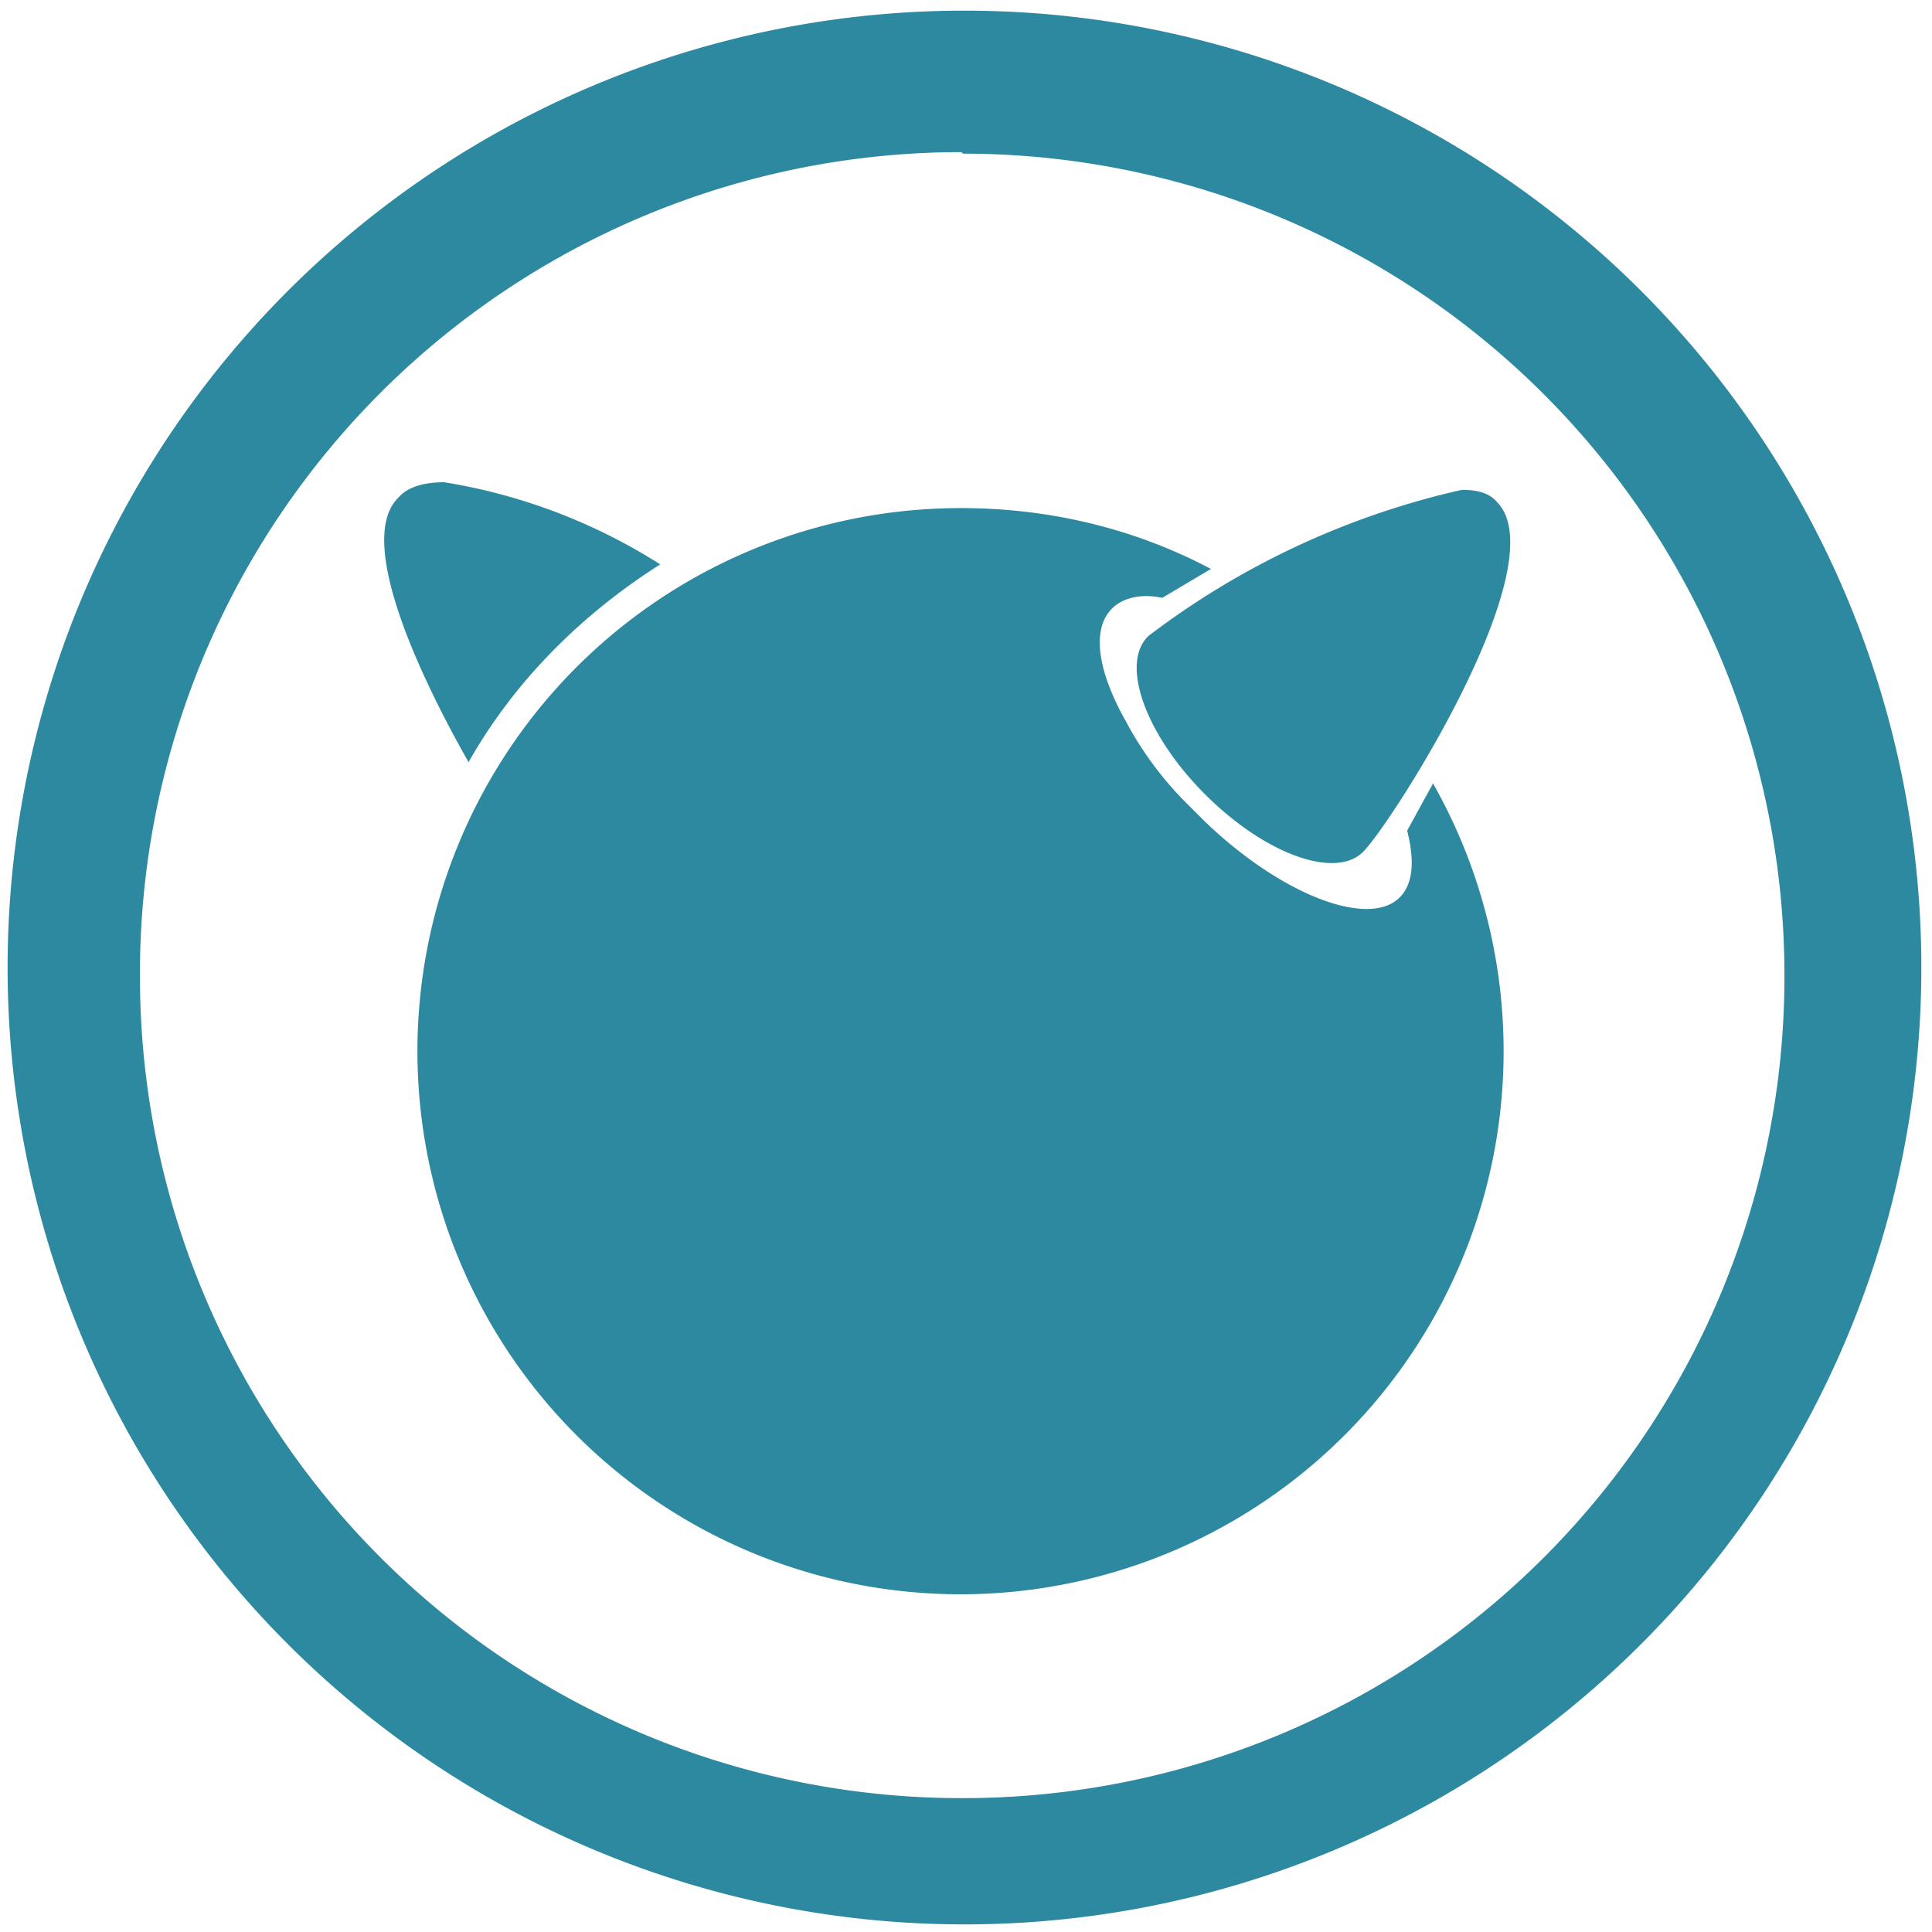 <svg xmlns="http://www.w3.org/2000/svg" width="48" height="48" viewBox="0 0 12.7 12.7"><path d="M6.34.07a6.29 6.29 0 0 0-6.29 6.3 6.29 6.29 0 0 0 6.3 6.28 6.29 6.29 0 0 0 6.28-6.29A6.29 6.29 0 0 0 6.34.07zM6.32 1l.01.01a5.4 5.4 0 0 1 5.4 5.4 5.4 5.4 0 0 1-5.4 5.41 5.4 5.4 0 0 1-5.41-5.4A5.4 5.4 0 0 1 6.32 1zm-3.4 2.17c-.13 0-.24.03-.3.1-.28.27.12 1.14.46 1.74.3-.53.74-.97 1.26-1.3a3.76 3.76 0 0 0-1.42-.54zm6.69.05a5.33 5.33 0 0 0-2.06.96c-.19.18-.02.65.37 1.04.4.4.86.56 1.04.38.19-.19 1.28-1.9.88-2.3-.05-.06-.13-.08-.23-.08zm-3.29.12a3.57 3.57 0 1 0 3.1 1.81l-.17.31c.05.2.04.35-.05.44-.2.2-.77-.01-1.28-.5l-.1-.1a2.27 2.27 0 0 1-.42-.56c-.18-.32-.23-.6-.09-.74.07-.07.19-.1.33-.07l.32-.19c-.49-.26-1.05-.4-1.64-.4z" fill="#2c89a0"/></svg>
